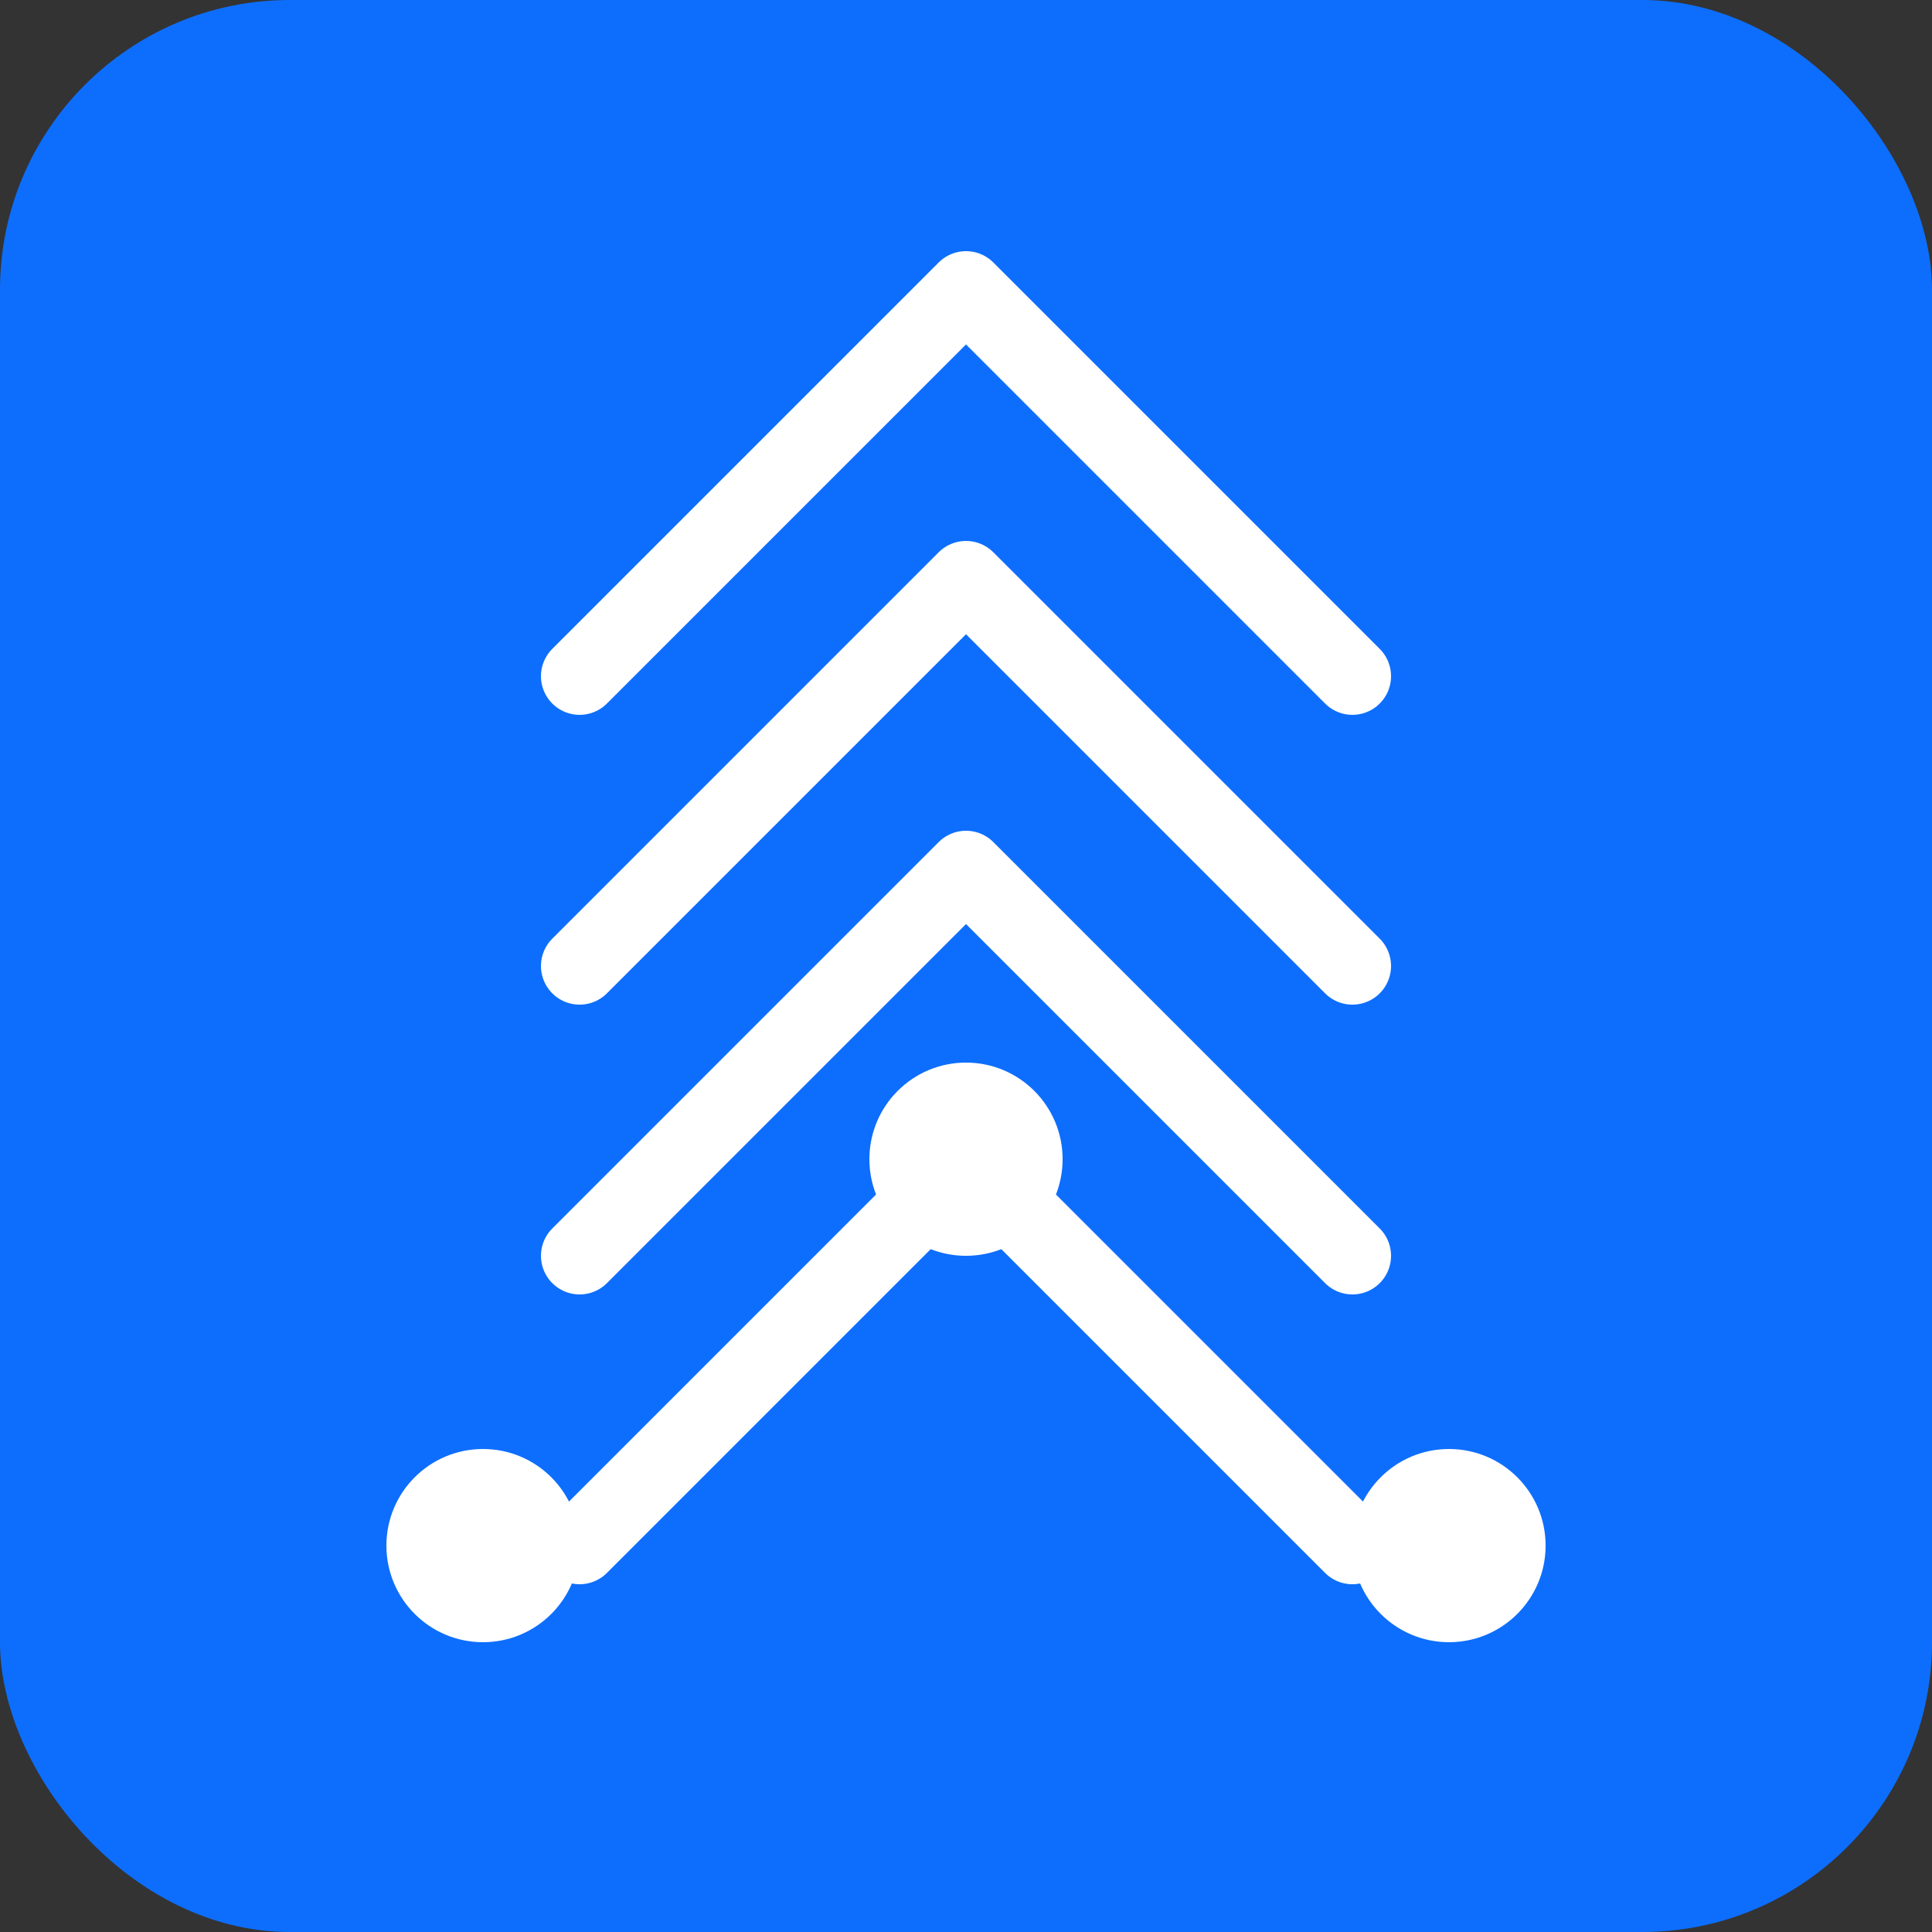 <svg xmlns="http://www.w3.org/2000/svg" viewBox="0 0 100 100">
	<rect x="0" y="0" width="100" height="100" fill="#333333" stroke="none"/>
	<rect width="100" height="100" fill="#0d6efd" rx="15"/>
	<path d="M30 35 L50 15 L70 35 M30 50 L50 30 L70 50 M30 65 L50 45 L70 65 M30 80 L50 60 L70 80" stroke="white" stroke-width="4" fill="none" stroke-linecap="round" stroke-linejoin="round"/>
	<circle cx="25" cy="80" r="5" fill="white"/>
	<circle cx="50" cy="60" r="5" fill="white"/>
	<circle cx="75" cy="80" r="5" fill="white"/>
</svg>
